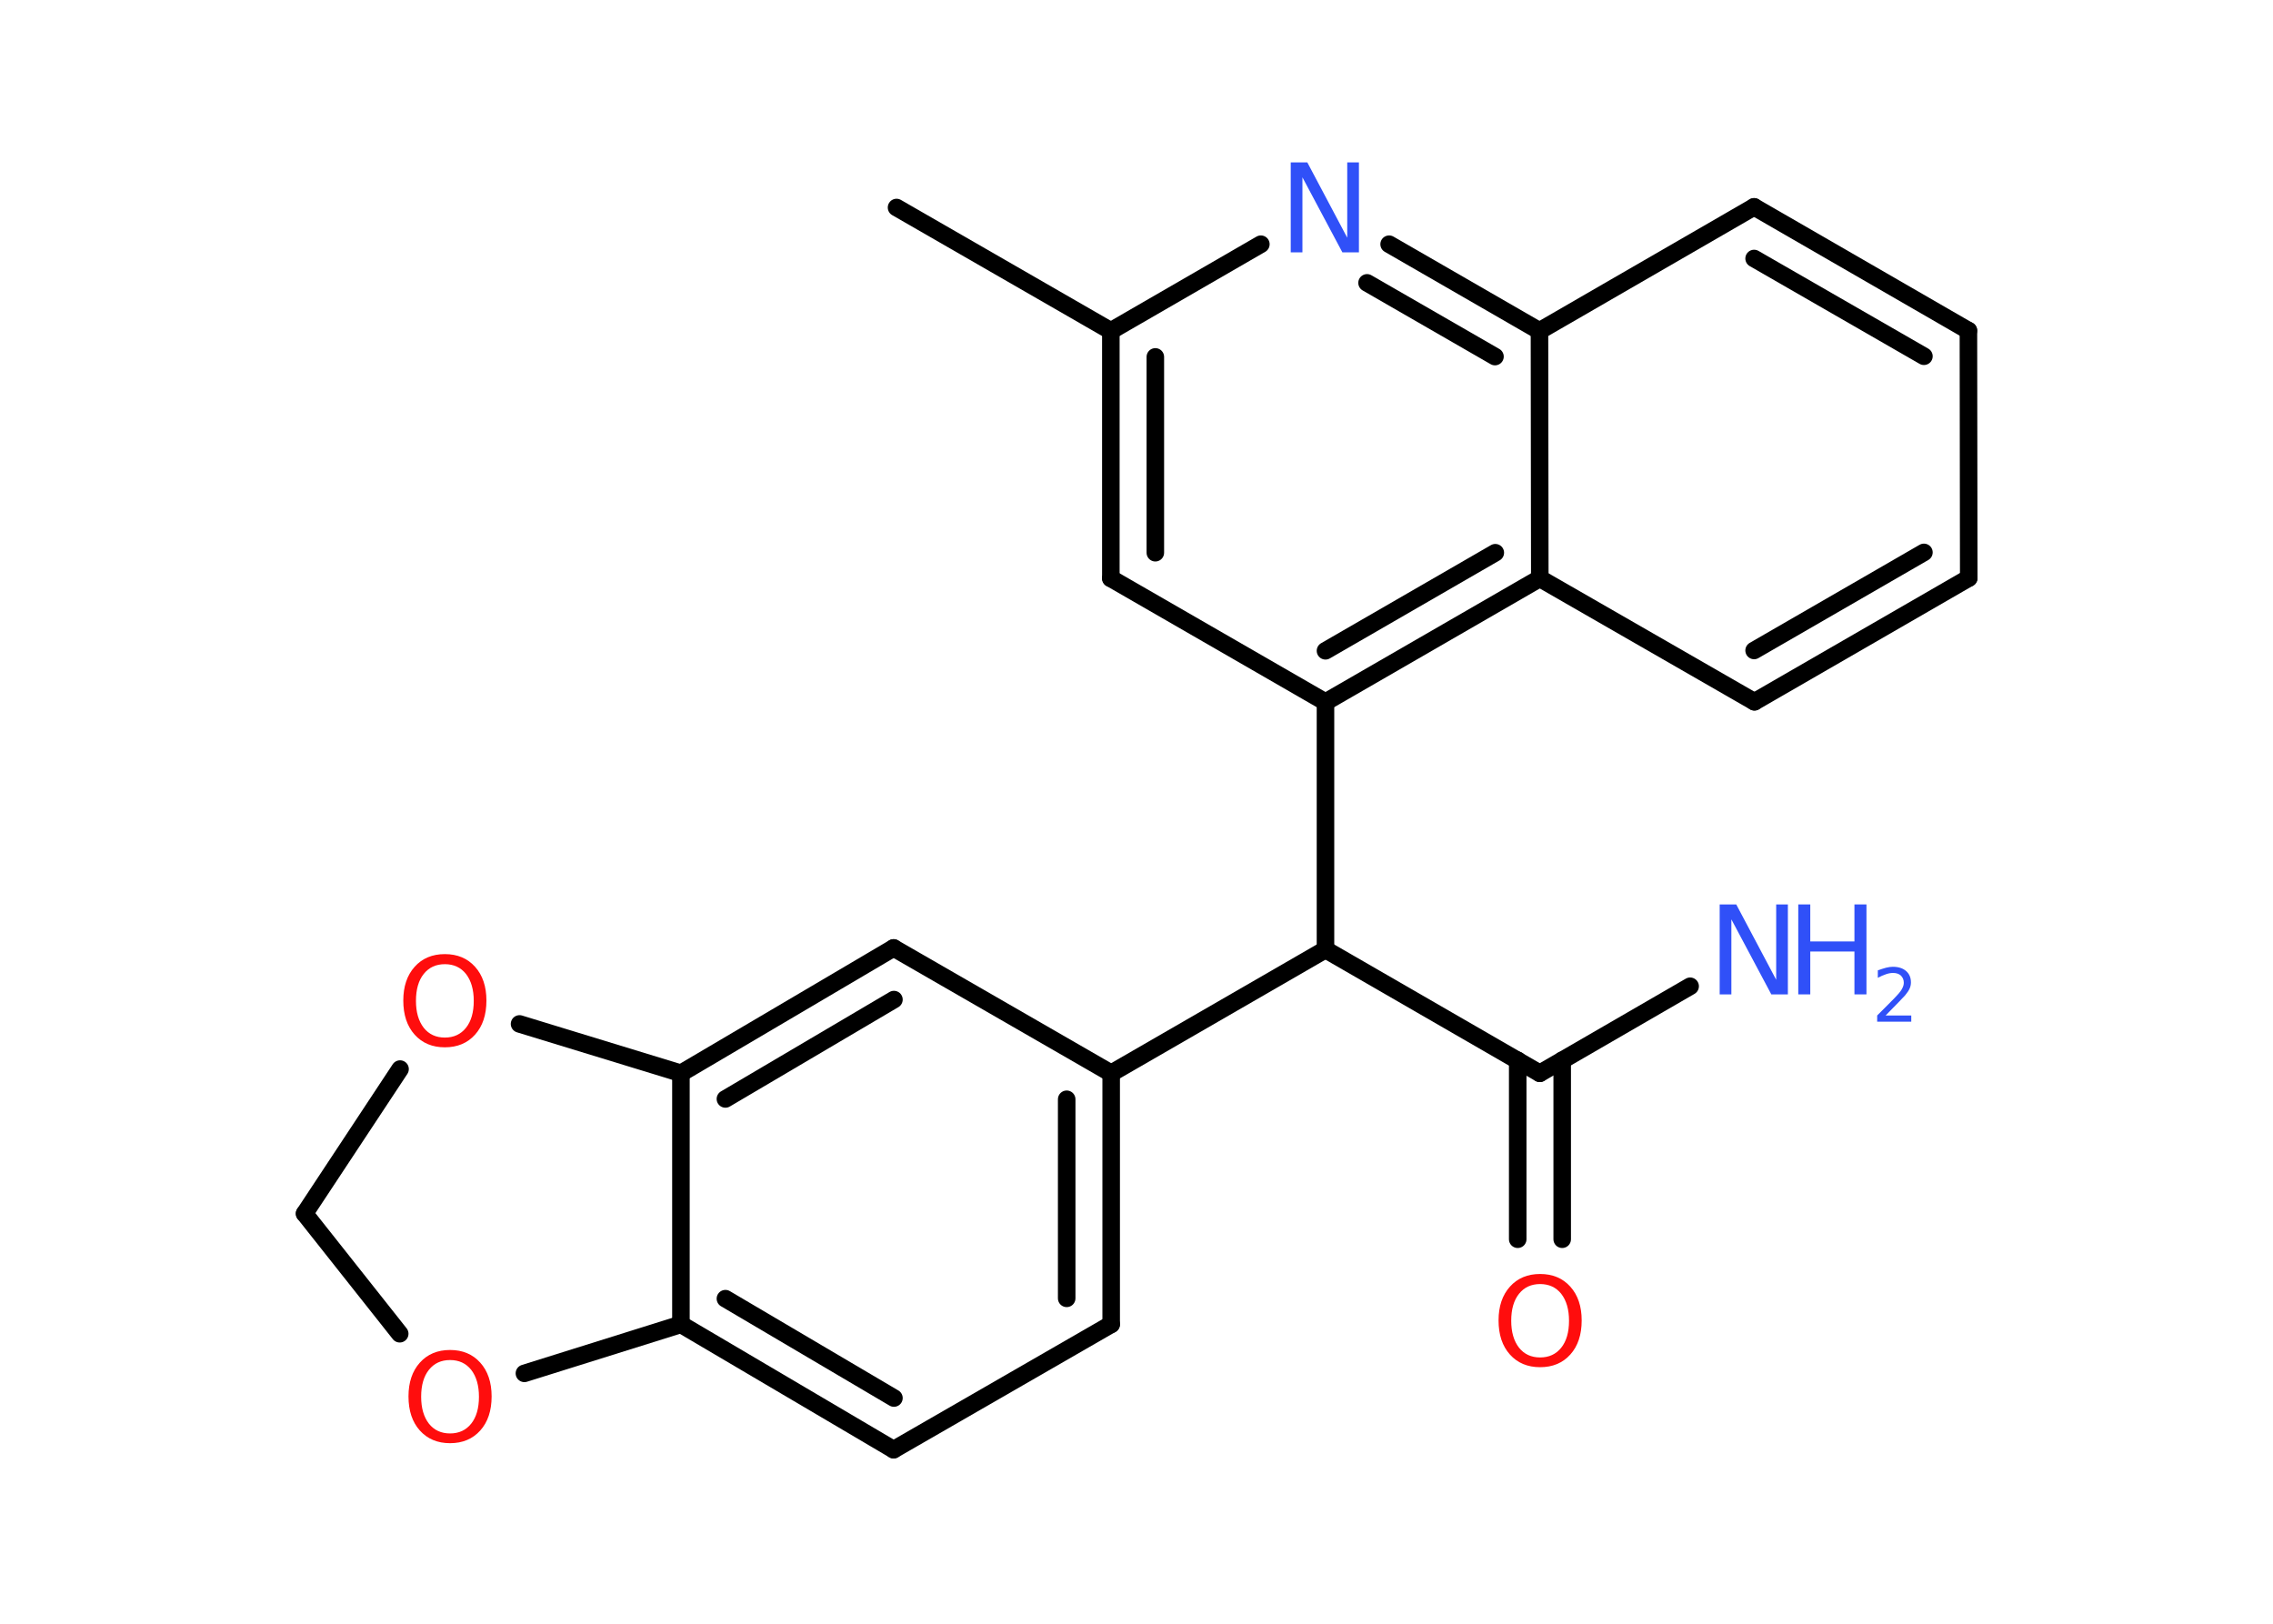 <?xml version='1.0' encoding='UTF-8'?>
<!DOCTYPE svg PUBLIC "-//W3C//DTD SVG 1.1//EN" "http://www.w3.org/Graphics/SVG/1.1/DTD/svg11.dtd">
<svg version='1.2' xmlns='http://www.w3.org/2000/svg' xmlns:xlink='http://www.w3.org/1999/xlink' width='70.0mm' height='50.0mm' viewBox='0 0 70.0 50.0'>
  <desc>Generated by the Chemistry Development Kit (http://github.com/cdk)</desc>
  <g stroke-linecap='round' stroke-linejoin='round' stroke='#000000' stroke-width='.54' fill='#3050F8'>
    <rect x='.0' y='.0' width='70.0' height='50.0' fill='#FFFFFF' stroke='none'/>
    <g id='mol1' class='mol'>
      <line id='mol1bnd1' class='bond' x1='27.61' y1='6.39' x2='34.21' y2='10.19'/>
      <g id='mol1bnd2' class='bond'>
        <line x1='34.21' y1='10.19' x2='34.21' y2='17.81'/>
        <line x1='35.58' y1='10.99' x2='35.58' y2='17.02'/>
      </g>
      <line id='mol1bnd3' class='bond' x1='34.21' y1='17.81' x2='40.82' y2='21.62'/>
      <line id='mol1bnd4' class='bond' x1='40.82' y1='21.62' x2='40.82' y2='29.24'/>
      <line id='mol1bnd5' class='bond' x1='40.82' y1='29.24' x2='47.42' y2='33.05'/>
      <line id='mol1bnd6' class='bond' x1='47.42' y1='33.05' x2='52.05' y2='30.37'/>
      <g id='mol1bnd7' class='bond'>
        <line x1='48.11' y1='32.65' x2='48.11' y2='38.16'/>
        <line x1='46.74' y1='32.65' x2='46.74' y2='38.16'/>
      </g>
      <line id='mol1bnd8' class='bond' x1='40.82' y1='29.24' x2='34.22' y2='33.05'/>
      <g id='mol1bnd9' class='bond'>
        <line x1='34.22' y1='40.78' x2='34.22' y2='33.05'/>
        <line x1='32.85' y1='39.98' x2='32.85' y2='33.85'/>
      </g>
      <line id='mol1bnd10' class='bond' x1='34.22' y1='40.78' x2='27.52' y2='44.64'/>
      <g id='mol1bnd11' class='bond'>
        <line x1='20.97' y1='40.78' x2='27.52' y2='44.64'/>
        <line x1='22.34' y1='39.99' x2='27.53' y2='43.05'/>
      </g>
      <line id='mol1bnd12' class='bond' x1='20.97' y1='40.78' x2='20.97' y2='33.05'/>
      <g id='mol1bnd13' class='bond'>
        <line x1='27.52' y1='29.19' x2='20.97' y2='33.05'/>
        <line x1='27.53' y1='30.78' x2='22.34' y2='33.84'/>
      </g>
      <line id='mol1bnd14' class='bond' x1='34.22' y1='33.05' x2='27.52' y2='29.19'/>
      <line id='mol1bnd15' class='bond' x1='20.97' y1='33.05' x2='16.0' y2='31.53'/>
      <line id='mol1bnd16' class='bond' x1='12.32' y1='32.92' x2='9.38' y2='37.37'/>
      <line id='mol1bnd17' class='bond' x1='9.38' y1='37.37' x2='12.31' y2='41.07'/>
      <line id='mol1bnd18' class='bond' x1='20.97' y1='40.78' x2='16.15' y2='42.29'/>
      <g id='mol1bnd19' class='bond'>
        <line x1='40.82' y1='21.62' x2='47.42' y2='17.81'/>
        <line x1='40.82' y1='20.04' x2='46.05' y2='17.02'/>
      </g>
      <line id='mol1bnd20' class='bond' x1='47.42' y1='17.81' x2='54.03' y2='21.61'/>
      <g id='mol1bnd21' class='bond'>
        <line x1='54.03' y1='21.61' x2='60.63' y2='17.8'/>
        <line x1='54.02' y1='20.03' x2='59.25' y2='17.01'/>
      </g>
      <line id='mol1bnd22' class='bond' x1='60.63' y1='17.8' x2='60.62' y2='10.18'/>
      <g id='mol1bnd23' class='bond'>
        <line x1='60.62' y1='10.18' x2='54.02' y2='6.37'/>
        <line x1='59.25' y1='10.97' x2='54.02' y2='7.96'/>
      </g>
      <line id='mol1bnd24' class='bond' x1='54.02' y1='6.37' x2='47.41' y2='10.19'/>
      <line id='mol1bnd25' class='bond' x1='47.42' y1='17.81' x2='47.41' y2='10.19'/>
      <g id='mol1bnd26' class='bond'>
        <line x1='47.41' y1='10.19' x2='42.78' y2='7.52'/>
        <line x1='46.04' y1='10.98' x2='42.1' y2='8.71'/>
      </g>
      <line id='mol1bnd27' class='bond' x1='34.21' y1='10.19' x2='38.83' y2='7.52'/>
      <g id='mol1atm7' class='atom'>
        <path d='M52.97 27.85h.5l1.23 2.32v-2.32h.36v2.77h-.51l-1.23 -2.31v2.31h-.36v-2.77z' stroke='none'/>
        <path d='M55.38 27.85h.37v1.14h1.36v-1.14h.37v2.77h-.37v-1.32h-1.36v1.32h-.37v-2.77z' stroke='none'/>
        <path d='M58.08 31.27h.78v.19h-1.05v-.19q.13 -.13 .35 -.35q.22 -.22 .28 -.29q.11 -.12 .15 -.21q.04 -.08 .04 -.16q.0 -.13 -.09 -.22q-.09 -.08 -.24 -.08q-.11 .0 -.22 .04q-.12 .04 -.25 .11v-.23q.14 -.05 .25 -.08q.12 -.03 .21 -.03q.26 .0 .41 .13q.15 .13 .15 .35q.0 .1 -.04 .19q-.04 .09 -.14 .21q-.03 .03 -.18 .19q-.15 .15 -.42 .43z' stroke='none'/>
      </g>
      <path id='mol1atm8' class='atom' d='M47.43 39.54q-.41 .0 -.65 .3q-.24 .3 -.24 .83q.0 .52 .24 .83q.24 .3 .65 .3q.41 .0 .65 -.3q.24 -.3 .24 -.83q.0 -.52 -.24 -.83q-.24 -.3 -.65 -.3zM47.43 39.23q.58 .0 .93 .39q.35 .39 .35 1.04q.0 .66 -.35 1.05q-.35 .39 -.93 .39q-.58 .0 -.93 -.39q-.35 -.39 -.35 -1.05q.0 -.65 .35 -1.04q.35 -.39 .93 -.39z' stroke='none' fill='#FF0D0D'/>
      <path id='mol1atm15' class='atom' d='M13.7 29.69q-.41 .0 -.65 .3q-.24 .3 -.24 .83q.0 .52 .24 .83q.24 .3 .65 .3q.41 .0 .65 -.3q.24 -.3 .24 -.83q.0 -.52 -.24 -.83q-.24 -.3 -.65 -.3zM13.7 29.38q.58 .0 .93 .39q.35 .39 .35 1.04q.0 .66 -.35 1.05q-.35 .39 -.93 .39q-.58 .0 -.93 -.39q-.35 -.39 -.35 -1.05q.0 -.65 .35 -1.04q.35 -.39 .93 -.39z' stroke='none' fill='#FF0D0D'/>
      <path id='mol1atm17' class='atom' d='M13.86 41.88q-.41 .0 -.65 .3q-.24 .3 -.24 .83q.0 .52 .24 .83q.24 .3 .65 .3q.41 .0 .65 -.3q.24 -.3 .24 -.83q.0 -.52 -.24 -.83q-.24 -.3 -.65 -.3zM13.86 41.57q.58 .0 .93 .39q.35 .39 .35 1.04q.0 .66 -.35 1.05q-.35 .39 -.93 .39q-.58 .0 -.93 -.39q-.35 -.39 -.35 -1.05q.0 -.65 .35 -1.04q.35 -.39 .93 -.39z' stroke='none' fill='#FF0D0D'/>
      <path id='mol1atm24' class='atom' d='M39.76 5.0h.5l1.23 2.32v-2.32h.36v2.77h-.51l-1.23 -2.31v2.31h-.36v-2.77z' stroke='none'/>
    </g>
  </g>
</svg>
